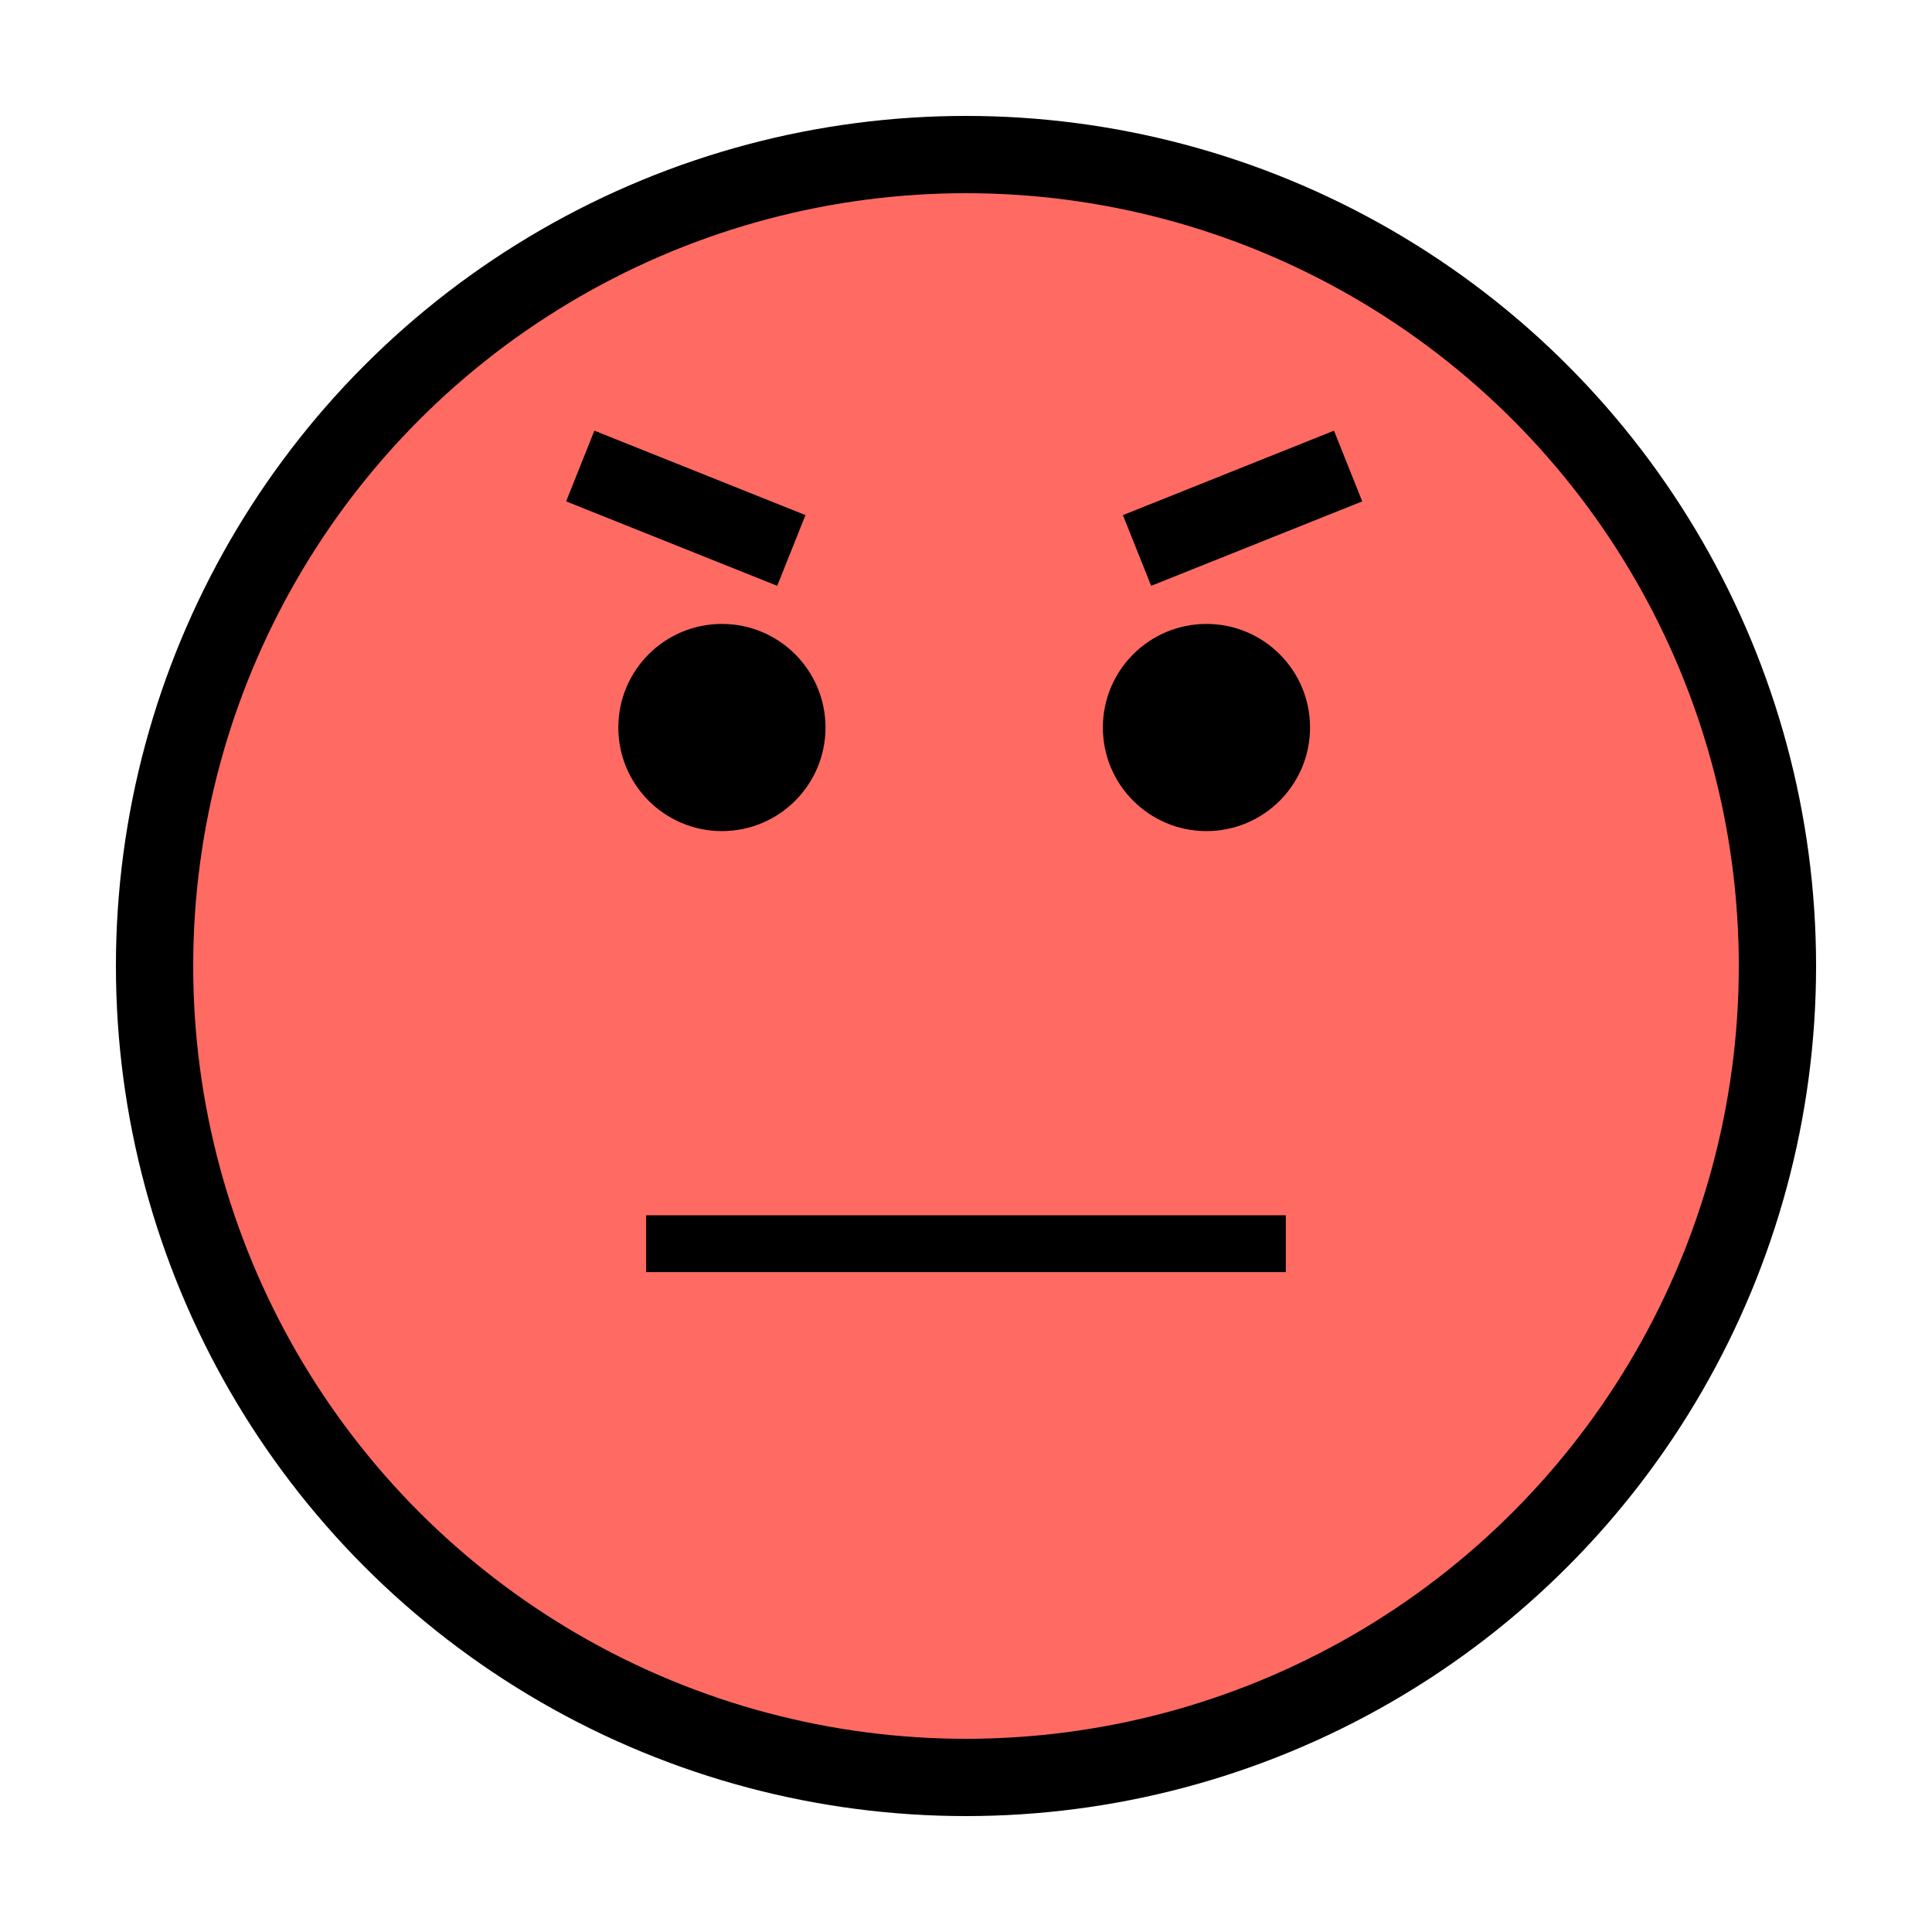 <?xml version="1.0" encoding="UTF-8" standalone="no"?>
<!DOCTYPE svg PUBLIC "-//W3C//DTD SVG 1.1//EN" "http://www.w3.org/Graphics/SVG/1.1/DTD/svg11.dtd">
<svg width="100%" height="100%" viewBox="0 0 50 50" version="1.1" xmlns="http://www.w3.org/2000/svg" xmlns:xlink="http://www.w3.org/1999/xlink" xml:space="preserve" style="fill-rule:evenodd;clip-rule:evenodd;stroke-miterlimit:1.414;">
    <circle cx="25" cy="25" r="21" style="fill:rgb(255,107,98);stroke-width:2px;stroke:black;"/>
    <g transform="matrix(1,0,0,1,0.72,0.044)">
        <path d="M32.557,31.407L16.002,31.407L16.002,32.878L32.557,32.878L32.557,31.407Z" style="fill:black;"/>
    </g>
    <g transform="matrix(0.33,0.132,-0.497,1.244,25.711,-30.037)">
        <path d="M32.557,31.407L16.002,31.407L16.002,32.878L32.557,32.878L32.557,31.407Z" style="fill:black;"/>
    </g>
    <g transform="matrix(1,0,0,1,2.483,2)">
        <circle cx="16.2" cy="16.828" r="2.681" style="fill:black;"/>
    </g>
    <g transform="matrix(-0.33,0.132,0.497,1.244,24.195,-30.037)">
        <path d="M32.557,31.407L16.002,31.407L16.002,32.878L32.557,32.878L32.557,31.407Z" style="fill:black;"/>
    </g>
    <g transform="matrix(-1,0,0,1,47.423,2)">
        <circle cx="16.2" cy="16.828" r="2.681" style="fill:black;"/>
    </g>
</svg>
